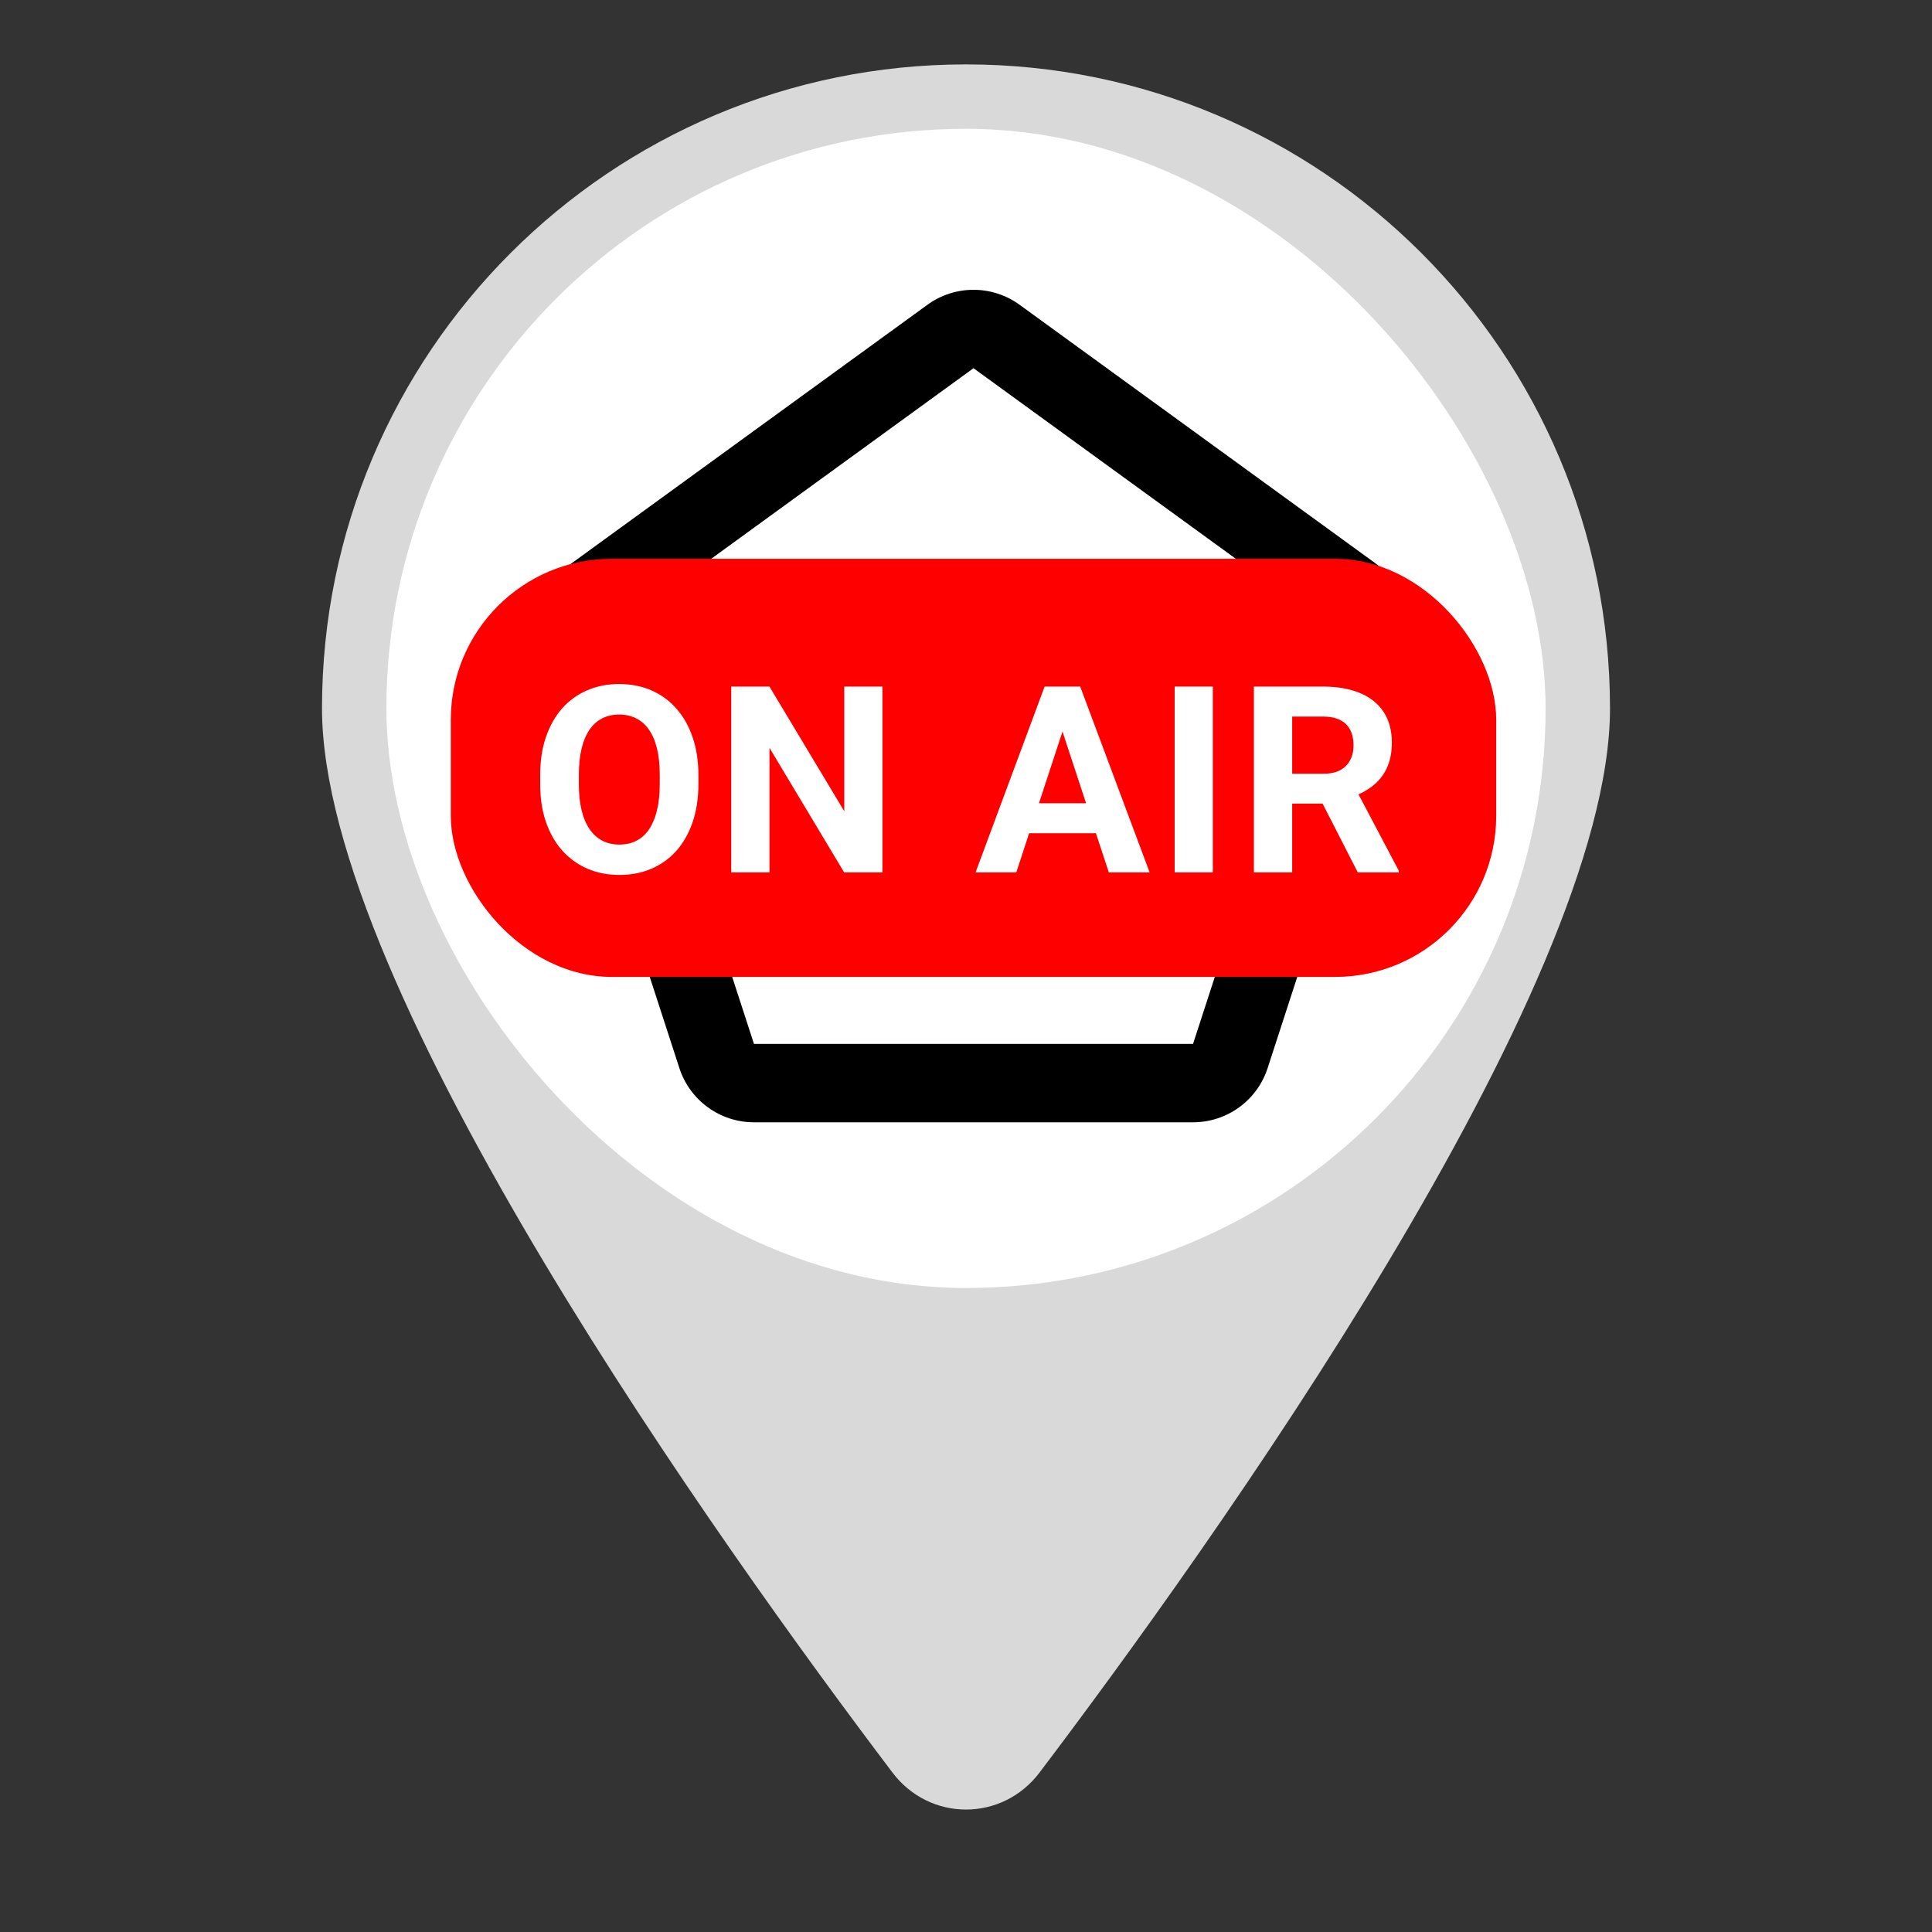 <svg width="60" height="60" viewBox="0 0 60 60" fill="none" xmlns="http://www.w3.org/2000/svg">
<rect x="0" y="0" width="60" height="60" fill="#333333" stroke="none"/>
<path d="M50 22C50 30.722 37.53 48.116 32.283 55.049C31.124 56.58 28.876 56.58 27.717 55.049C22.47 48.116 10 30.722 10 22C10 10.954 18.954 2 30 2C41.046 2 50 10.954 50 22Z" fill="#D9D9D9"/>
<rect x="12" y="4" width="36" height="36" rx="18" fill="white"/>
<path fill-rule="evenodd" clip-rule="evenodd" d="M41.265 19.45L30.233 11.435L19.201 19.45L23.415 32.419H37.051L41.265 19.45ZM31.664 9.465C30.811 8.845 29.655 8.845 28.802 9.465L17.77 17.48C16.916 18.1 16.559 19.199 16.885 20.203L21.099 33.172C21.425 34.175 22.36 34.854 23.415 34.854H37.051C38.106 34.854 39.041 34.175 39.367 33.172L43.581 20.203C43.907 19.199 43.55 18.1 42.696 17.48L31.664 9.465Z" fill="black"/>
<rect x="14" y="17.353" width="32.466" height="12.986" rx="5" fill="#FF0000"/>
<path d="M21.69 24.073V24.346C21.69 24.785 21.631 25.179 21.512 25.527C21.393 25.876 21.225 26.174 21.009 26.419C20.792 26.662 20.533 26.849 20.232 26.978C19.933 27.108 19.602 27.172 19.237 27.172C18.875 27.172 18.543 27.108 18.242 26.978C17.944 26.849 17.685 26.662 17.465 26.419C17.246 26.174 17.076 25.876 16.954 25.527C16.835 25.179 16.776 24.785 16.776 24.346V24.073C16.776 23.632 16.835 23.238 16.954 22.892C17.073 22.543 17.241 22.246 17.457 22C17.677 21.755 17.936 21.567 18.234 21.438C18.535 21.308 18.867 21.243 19.229 21.243C19.594 21.243 19.925 21.308 20.224 21.438C20.525 21.567 20.784 21.755 21 22C21.22 22.246 21.389 22.543 21.508 22.892C21.629 23.238 21.69 23.632 21.69 24.073ZM20.489 24.346V24.065C20.489 23.759 20.462 23.489 20.406 23.257C20.351 23.024 20.269 22.829 20.16 22.67C20.052 22.512 19.92 22.393 19.764 22.313C19.608 22.232 19.43 22.191 19.229 22.191C19.028 22.191 18.85 22.232 18.694 22.313C18.541 22.393 18.41 22.512 18.302 22.67C18.196 22.829 18.115 23.024 18.06 23.257C18.004 23.489 17.977 23.759 17.977 24.065V24.346C17.977 24.65 18.004 24.92 18.06 25.155C18.115 25.387 18.197 25.584 18.306 25.745C18.414 25.904 18.546 26.024 18.702 26.106C18.858 26.188 19.036 26.229 19.237 26.229C19.438 26.229 19.616 26.188 19.772 26.106C19.928 26.024 20.059 25.904 20.164 25.745C20.27 25.584 20.351 25.387 20.406 25.155C20.462 24.92 20.489 24.65 20.489 24.346Z" fill="white"/>
<path d="M27.405 21.323V27.093H26.216L23.897 23.225V27.093H22.709V21.323H23.897L26.22 25.195V21.323H27.405Z" fill="white"/>
<path d="M33.131 22.309L31.562 27.093H30.297L32.441 21.323H33.246L33.131 22.309ZM34.435 27.093L32.862 22.309L32.735 21.323H33.547L35.703 27.093H34.435ZM34.364 24.945V25.876H31.316V24.945H34.364Z" fill="white"/>
<path d="M37.665 21.323V27.093H36.48V21.323H37.665Z" fill="white"/>
<path d="M38.941 21.323H41.093C41.534 21.323 41.913 21.389 42.23 21.521C42.55 21.653 42.795 21.848 42.967 22.107C43.139 22.366 43.225 22.685 43.225 23.062C43.225 23.372 43.172 23.637 43.066 23.859C42.963 24.078 42.817 24.262 42.626 24.41C42.439 24.555 42.218 24.672 41.965 24.759L41.588 24.957H39.717L39.709 24.029H41.1C41.309 24.029 41.482 23.992 41.62 23.919C41.757 23.845 41.86 23.741 41.929 23.609C42 23.477 42.036 23.324 42.036 23.15C42.036 22.965 42.002 22.805 41.933 22.67C41.864 22.535 41.76 22.432 41.62 22.361C41.48 22.29 41.304 22.254 41.093 22.254H40.13V27.093H38.941V21.323ZM42.167 27.093L40.851 24.521L42.107 24.513L43.439 27.037V27.093H42.167Z" fill="white"/>
</svg>
